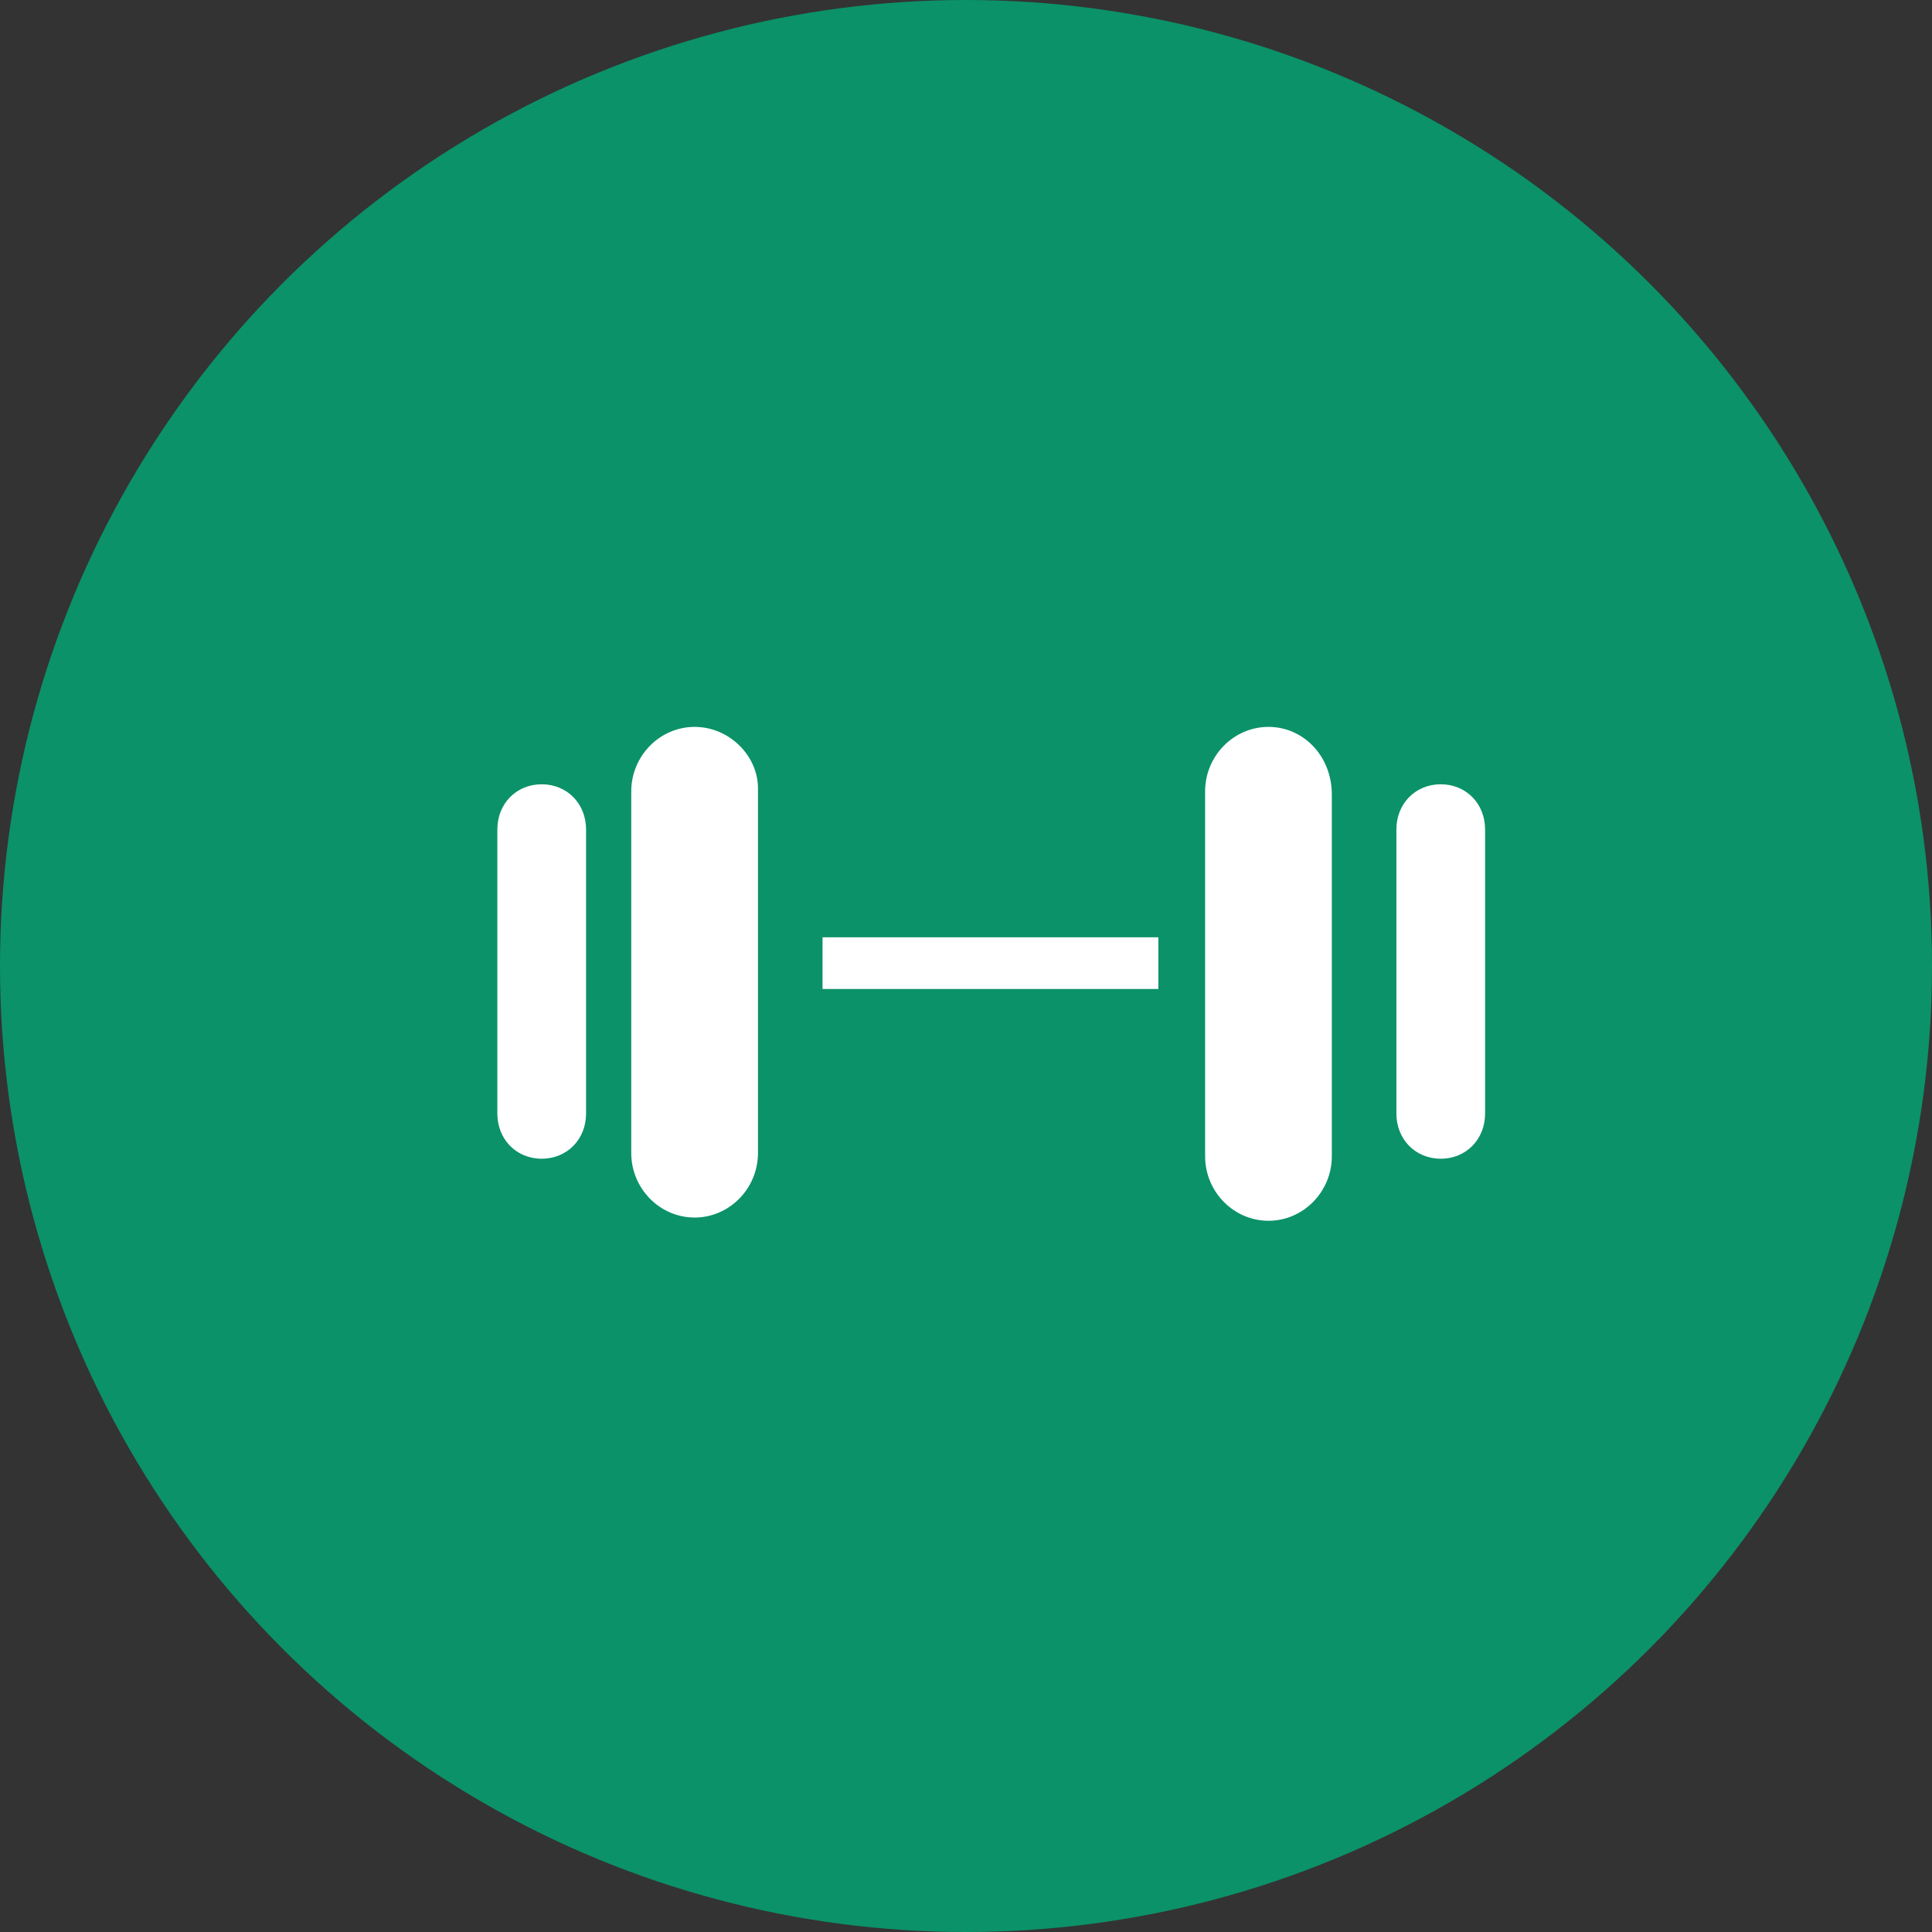 <svg xmlns="http://www.w3.org/2000/svg" width="101" height="101" viewBox="0 0 101 101">
    <rect x="0" y="0" width="101" height="101" fill="#333333" stroke="none"/>
    <g fill="none" fill-rule="evenodd">
        <circle cx="50.5" cy="50.5" r="50.5" fill="#0B9268"/>
        <g fill="#FFF">
            <path d="M36.313 38C34.49 38 33 39.519 33 41.375v18.9c0 1.856 1.49 3.375 3.313 3.375 1.821 0 3.312-1.519 3.312-3.375V41.206c0-1.687-1.49-3.206-3.313-3.206zM28.319 41C26.994 41 26 42.013 26 43.362v14.85c0 1.35.994 2.363 2.319 2.363s2.319-1.013 2.319-2.363v-14.85c0-1.35-.994-2.362-2.32-2.362zM43 49h17.556v2.7H43zM66.313 38C64.49 38 63 39.519 63 41.375v19.069c0 1.856 1.49 3.375 3.313 3.375 1.821 0 3.312-1.519 3.312-3.375v-18.9c0-2.025-1.49-3.544-3.313-3.544zM75.319 41C73.994 41 73 42.013 73 43.362v14.85c0 1.35.994 2.363 2.319 2.363s2.318-1.013 2.318-2.363v-14.85c0-1.35-.993-2.362-2.318-2.362z"/>
        </g>
    </g>
</svg>
